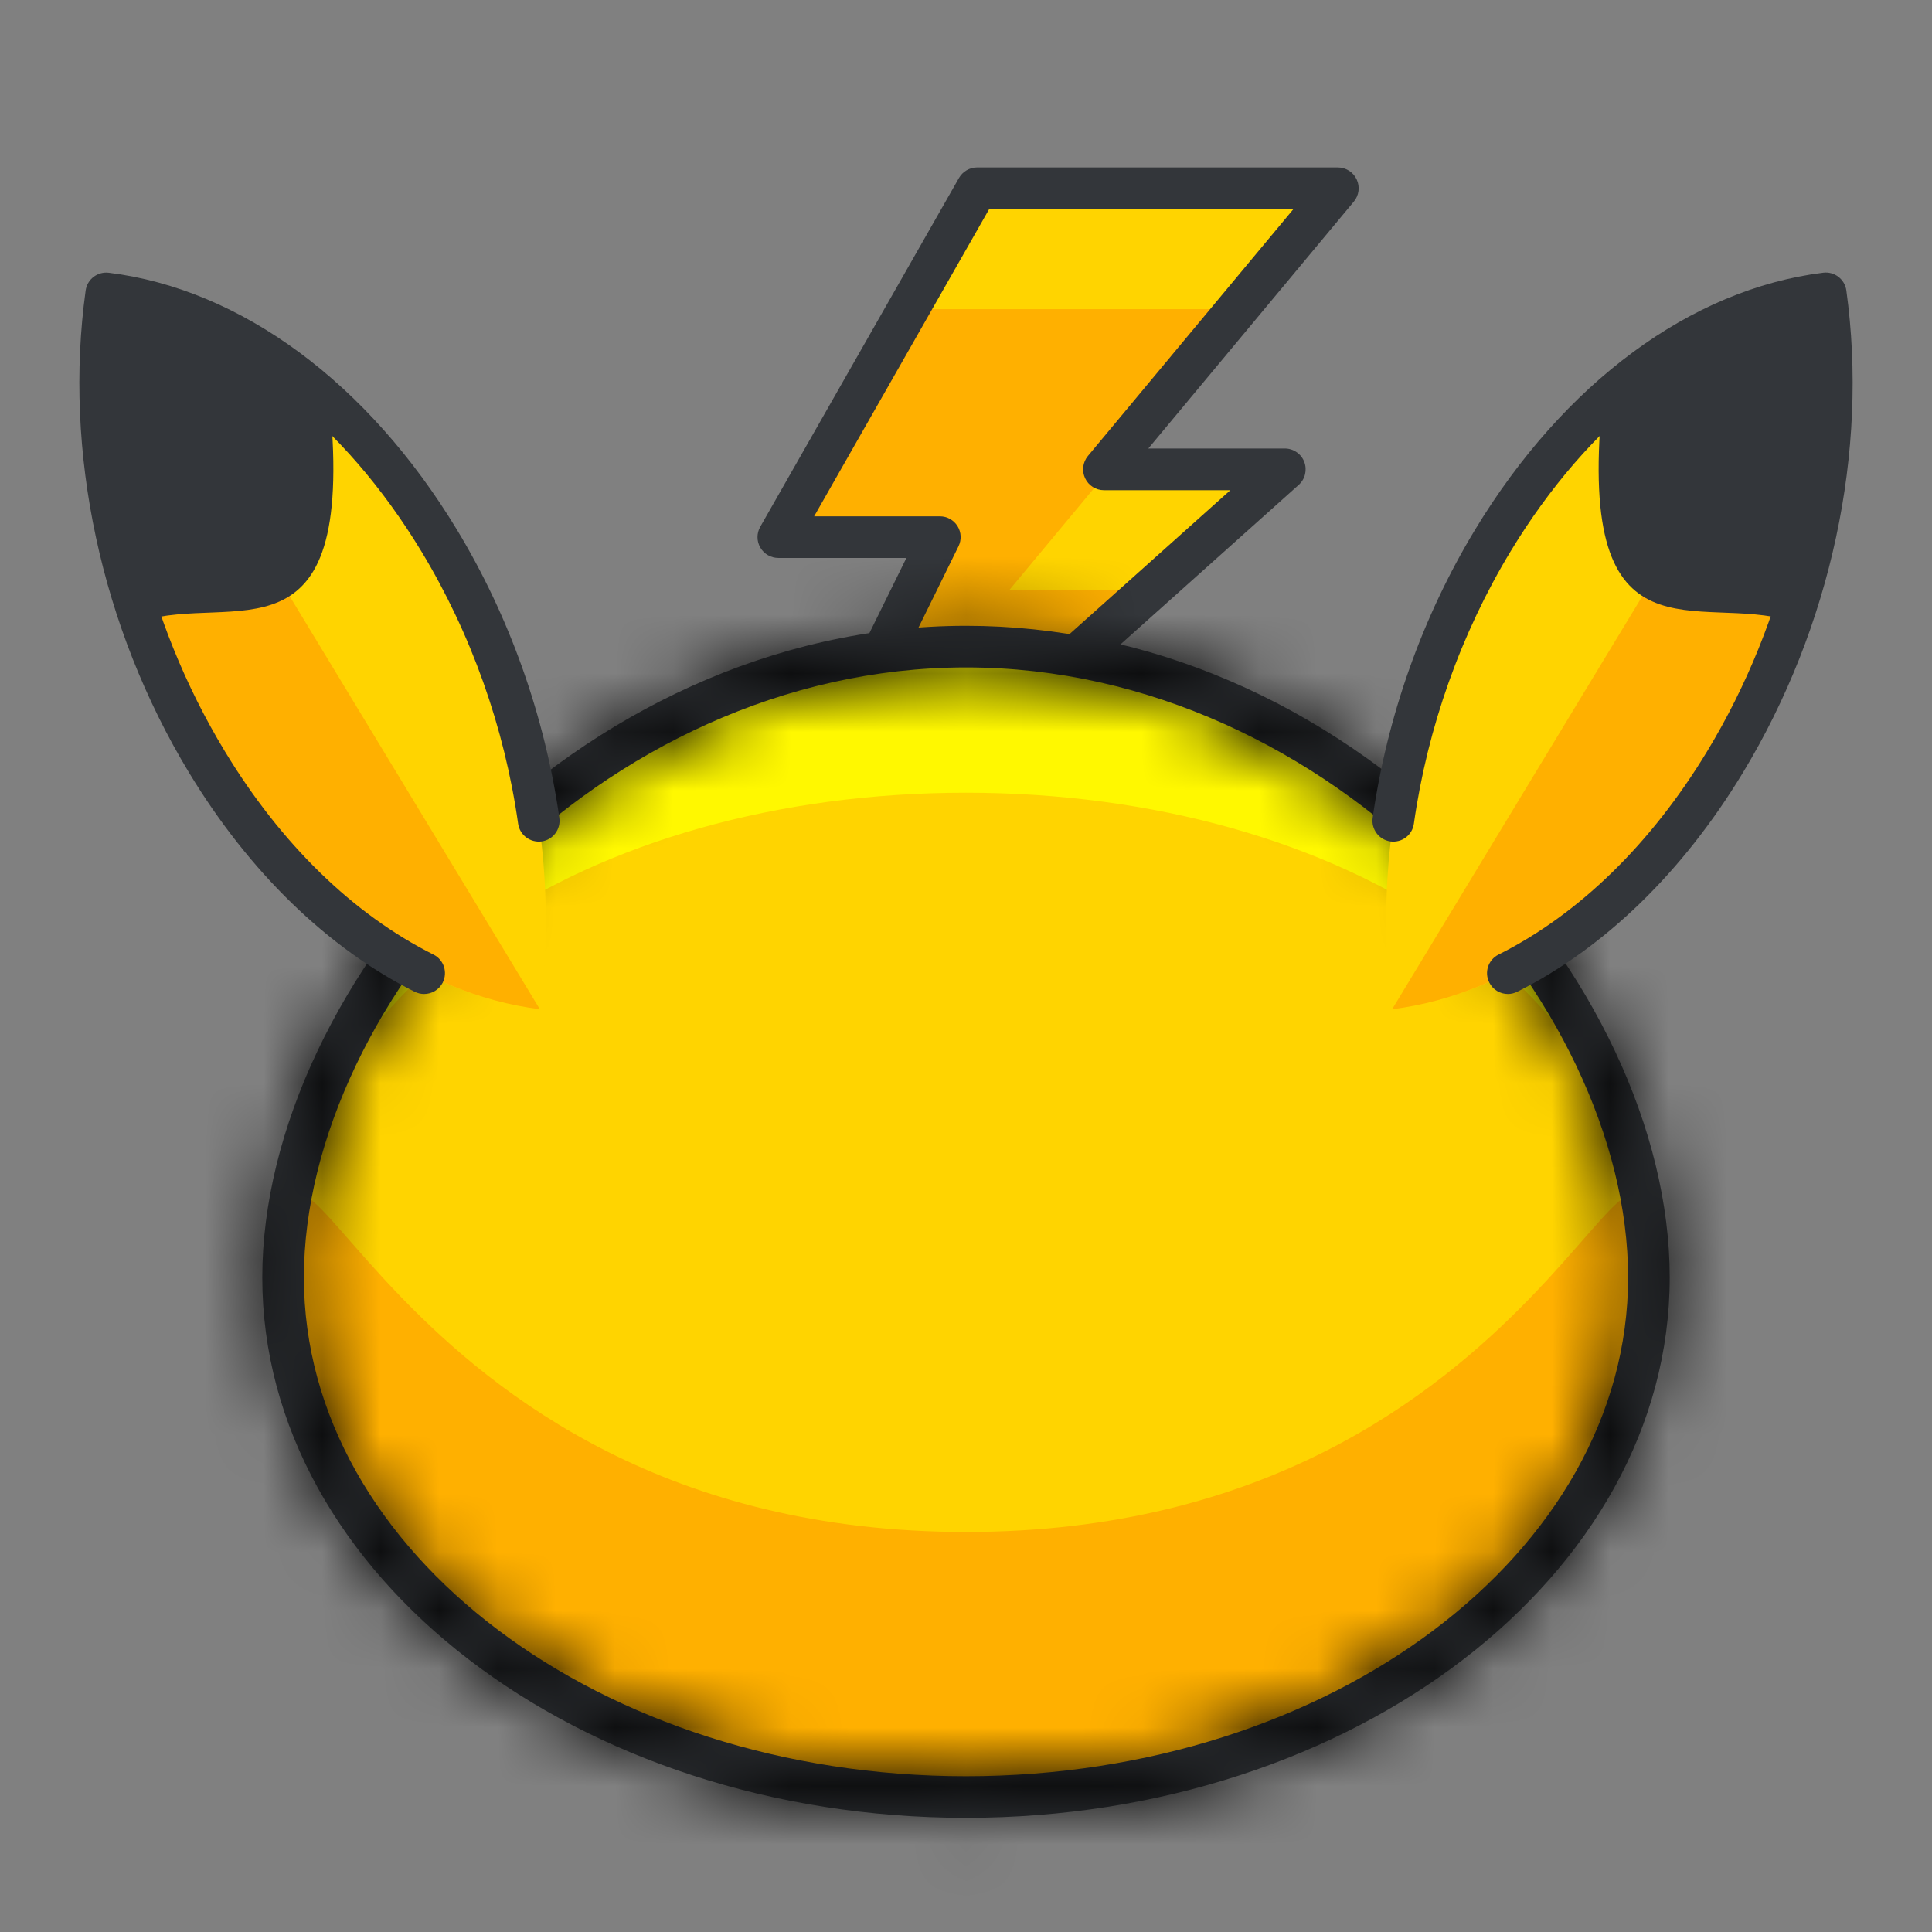 <svg width="33" height="33" viewBox="0 0 33 33" fill="none" xmlns="http://www.w3.org/2000/svg">
<rect x="0" y="0" width="33" height="33" fill="#808080" stroke="none"/>
<path d="M22.851 3.216H16.689L13.294 9.174H16.053L12.434 16.529L21.946 8.017H18.855L22.851 3.216Z" fill="#FFD400"/>
<path d="M15.512 5.281L13.294 9.174H16.053L12.434 16.529L19.637 10.083H17.236L18.955 8.017H18.855L21.132 5.281H15.512Z" fill="#FFB000"/>
<path d="M12.434 16.884C12.358 16.884 12.282 16.86 12.219 16.812C12.083 16.709 12.039 16.524 12.115 16.372L15.482 9.53H13.294C13.168 9.53 13.051 9.463 12.987 9.353C12.923 9.244 12.923 9.109 12.985 8.999L16.38 3.04C16.444 2.929 16.562 2.86 16.689 2.86H22.851C22.989 2.86 23.115 2.94 23.173 3.065C23.232 3.189 23.213 3.337 23.125 3.443L19.614 7.661H21.946C22.093 7.661 22.226 7.752 22.278 7.89C22.33 8.028 22.293 8.184 22.183 8.282L12.671 16.794C12.603 16.854 12.518 16.884 12.434 16.884ZM13.906 8.819H16.053C16.176 8.819 16.29 8.882 16.355 8.986C16.42 9.091 16.426 9.221 16.372 9.331L13.561 15.042L21.015 8.373H18.855C18.718 8.373 18.592 8.293 18.534 8.168C18.475 8.043 18.494 7.896 18.582 7.789L22.093 3.571H16.896L13.906 8.819Z" fill="#33363A"/>
<path d="M28.164 21.82C28.164 26.721 22.942 30.695 16.5 30.695C10.058 30.695 4.836 26.72 4.836 21.82C4.836 16.918 10.058 11.044 16.5 11.044C22.942 11.044 28.164 16.918 28.164 21.82Z" fill="#FFF800"/>
<path d="M28.164 21.82C28.164 26.721 22.942 30.695 16.5 30.695C10.058 30.695 4.836 26.72 4.836 21.82C4.836 16.918 10.058 13.54 16.5 13.54C22.942 13.541 28.164 16.918 28.164 21.82Z" fill="#FFD400"/>
<path d="M28.164 21.82C28.164 26.721 22.942 30.695 16.5 30.695C10.058 30.695 4.836 26.72 4.836 21.82C4.836 16.917 6.32 26.167 16.5 26.167C26.68 26.167 28.164 16.918 28.164 21.82Z" fill="#FFB000"/>
<mask id="path-7-inside-1_6_825" fill="white">
<path d="M16.5 31.05C9.872 31.05 4.48 26.91 4.48 21.82C4.48 16.778 9.842 10.689 16.5 10.689C19.591 10.689 22.609 11.986 24.998 14.341C27.203 16.515 28.52 19.311 28.52 21.82C28.52 26.91 23.128 31.05 16.5 31.05ZM16.5 11.4C10.236 11.4 5.191 17.1 5.191 21.82C5.191 26.517 10.264 30.339 16.5 30.339C22.736 30.339 27.809 26.517 27.809 21.82C27.809 17.1 22.764 11.4 16.5 11.4Z"/>
</mask>
<path d="M16.5 31.05C9.872 31.05 4.48 26.91 4.48 21.82C4.48 16.778 9.842 10.689 16.5 10.689C19.591 10.689 22.609 11.986 24.998 14.341C27.203 16.515 28.52 19.311 28.52 21.82C28.52 26.91 23.128 31.05 16.5 31.05ZM16.5 11.4C10.236 11.4 5.191 17.1 5.191 21.82C5.191 26.517 10.264 30.339 16.5 30.339C22.736 30.339 27.809 26.517 27.809 21.82C27.809 17.1 22.764 11.4 16.5 11.4Z" fill="#33363A"/>
<path d="M24.998 14.341L26.402 12.916L26.402 12.916L24.998 14.341ZM28.52 21.82H26.52H28.52ZM16.5 29.05C13.59 29.05 11.022 28.139 9.223 26.758C7.425 25.377 6.48 23.612 6.48 21.82H2.48C2.48 25.117 4.231 27.968 6.787 29.93C9.341 31.891 12.783 33.05 16.5 33.05V29.05ZM6.48 21.82C6.48 19.962 7.504 17.664 9.401 15.784C11.271 13.932 13.791 12.689 16.5 12.689V8.689C12.55 8.689 9.061 10.491 6.586 12.943C4.137 15.369 2.48 18.636 2.48 21.82H6.48ZM16.5 12.689C19.018 12.689 21.544 13.745 23.593 15.765L26.402 12.916C23.674 10.227 20.164 8.689 16.5 8.689V12.689ZM23.593 15.765C25.513 17.657 26.52 19.967 26.52 21.82H30.52C30.52 18.656 28.893 15.373 26.402 12.916L23.593 15.765ZM26.52 21.82C26.52 23.612 25.575 25.377 23.777 26.758C21.978 28.139 19.41 29.05 16.5 29.05V33.05C20.218 33.05 23.659 31.891 26.213 29.93C28.769 27.968 30.52 25.117 30.52 21.82H26.52ZM16.5 9.4C12.751 9.4 9.44 11.101 7.092 13.415C4.772 15.703 3.191 18.793 3.191 21.82H7.191C7.191 20.127 8.132 18.007 9.9 16.264C11.641 14.548 13.985 13.4 16.5 13.4V9.4ZM3.191 21.82C3.191 24.937 4.879 27.611 7.304 29.438C9.729 31.265 12.988 32.339 16.5 32.339V28.339C13.777 28.339 11.381 27.502 9.711 26.244C8.04 24.985 7.191 23.4 7.191 21.82H3.191ZM16.5 32.339C20.012 32.339 23.271 31.265 25.696 29.438C28.121 27.611 29.809 24.937 29.809 21.82H25.809C25.809 23.4 24.96 24.985 23.289 26.244C21.619 27.502 19.224 28.339 16.5 28.339V32.339ZM29.809 21.82C29.809 18.793 28.228 15.703 25.908 13.415C23.56 11.101 20.249 9.4 16.5 9.4V13.4C19.015 13.4 21.359 14.548 23.099 16.264C24.868 18.007 25.809 20.127 25.809 21.82H29.809Z" fill="black" mask="url(#path-7-inside-1_6_825)"/>
<path d="M3.536 13.016C5.049 15.515 7.17 16.984 9.221 17.238C9.575 14.689 9.014 11.731 7.501 9.232C5.987 6.733 3.866 5.264 1.815 5.011C1.462 7.559 2.022 10.518 3.536 13.016Z" fill="#FFD400"/>
<path d="M1.815 5.011C1.462 7.559 2.022 10.517 3.536 13.016C5.049 15.514 7.17 16.983 9.221 17.238L1.815 5.011Z" fill="#FFB000"/>
<path d="M7.244 16.978C7.191 16.978 7.137 16.966 7.085 16.941C5.593 16.192 4.26 14.899 3.231 13.201C1.726 10.715 1.081 7.712 1.463 4.962C1.49 4.77 1.665 4.635 1.859 4.659C4.117 4.937 6.284 6.537 7.805 9.048C8.702 10.53 9.307 12.232 9.554 13.97C9.581 14.165 9.446 14.345 9.252 14.372C9.058 14.398 8.878 14.265 8.85 14.07C8.617 12.426 8.045 10.817 7.197 9.417C5.87 7.228 4.038 5.789 2.124 5.42C1.866 7.911 2.483 10.592 3.84 12.832C4.799 14.416 6.031 15.617 7.404 16.305C7.58 16.392 7.65 16.606 7.563 16.782C7.5 16.906 7.375 16.978 7.244 16.978Z" fill="#33363A"/>
<path d="M5.637 6.921C4.451 5.826 3.119 5.172 1.815 5.011C1.57 6.777 1.765 8.739 2.411 10.609C3.984 10.122 6.066 11.431 5.637 6.921Z" fill="#33363A"/>
<path d="M29.464 13.016C27.951 15.515 25.83 16.984 23.779 17.238C23.425 14.689 23.985 11.731 25.499 9.233C27.013 6.733 29.134 5.265 31.185 5.011C31.538 7.559 30.978 10.518 29.464 13.016Z" fill="#FFD400"/>
<path d="M31.185 5.011C31.538 7.559 30.978 10.517 29.464 13.016C27.951 15.514 25.83 16.983 23.779 17.238L31.185 5.011Z" fill="#FFB000"/>
<path d="M25.756 16.978C25.625 16.978 25.5 16.906 25.438 16.782C25.349 16.607 25.42 16.393 25.596 16.305C26.968 15.617 28.201 14.416 29.16 12.832C30.517 10.593 31.134 7.912 30.876 5.42C28.962 5.789 27.129 7.227 25.803 9.416C24.955 10.817 24.383 12.426 24.15 14.07C24.123 14.264 23.946 14.399 23.748 14.372C23.554 14.344 23.419 14.164 23.446 13.97C23.693 12.232 24.298 10.53 25.195 9.048C26.716 6.537 28.884 4.937 31.142 4.658C31.334 4.634 31.511 4.769 31.537 4.962C31.919 7.712 31.274 10.715 29.769 13.2C28.74 14.899 27.407 16.192 25.915 16.94C25.863 16.966 25.809 16.978 25.756 16.978Z" fill="#33363A"/>
<path d="M27.363 6.921C28.549 5.826 29.881 5.172 31.185 5.011C31.43 6.777 31.235 8.739 30.589 10.608C29.015 10.122 26.934 11.431 27.363 6.921Z" fill="#33363A"/>
</svg>

